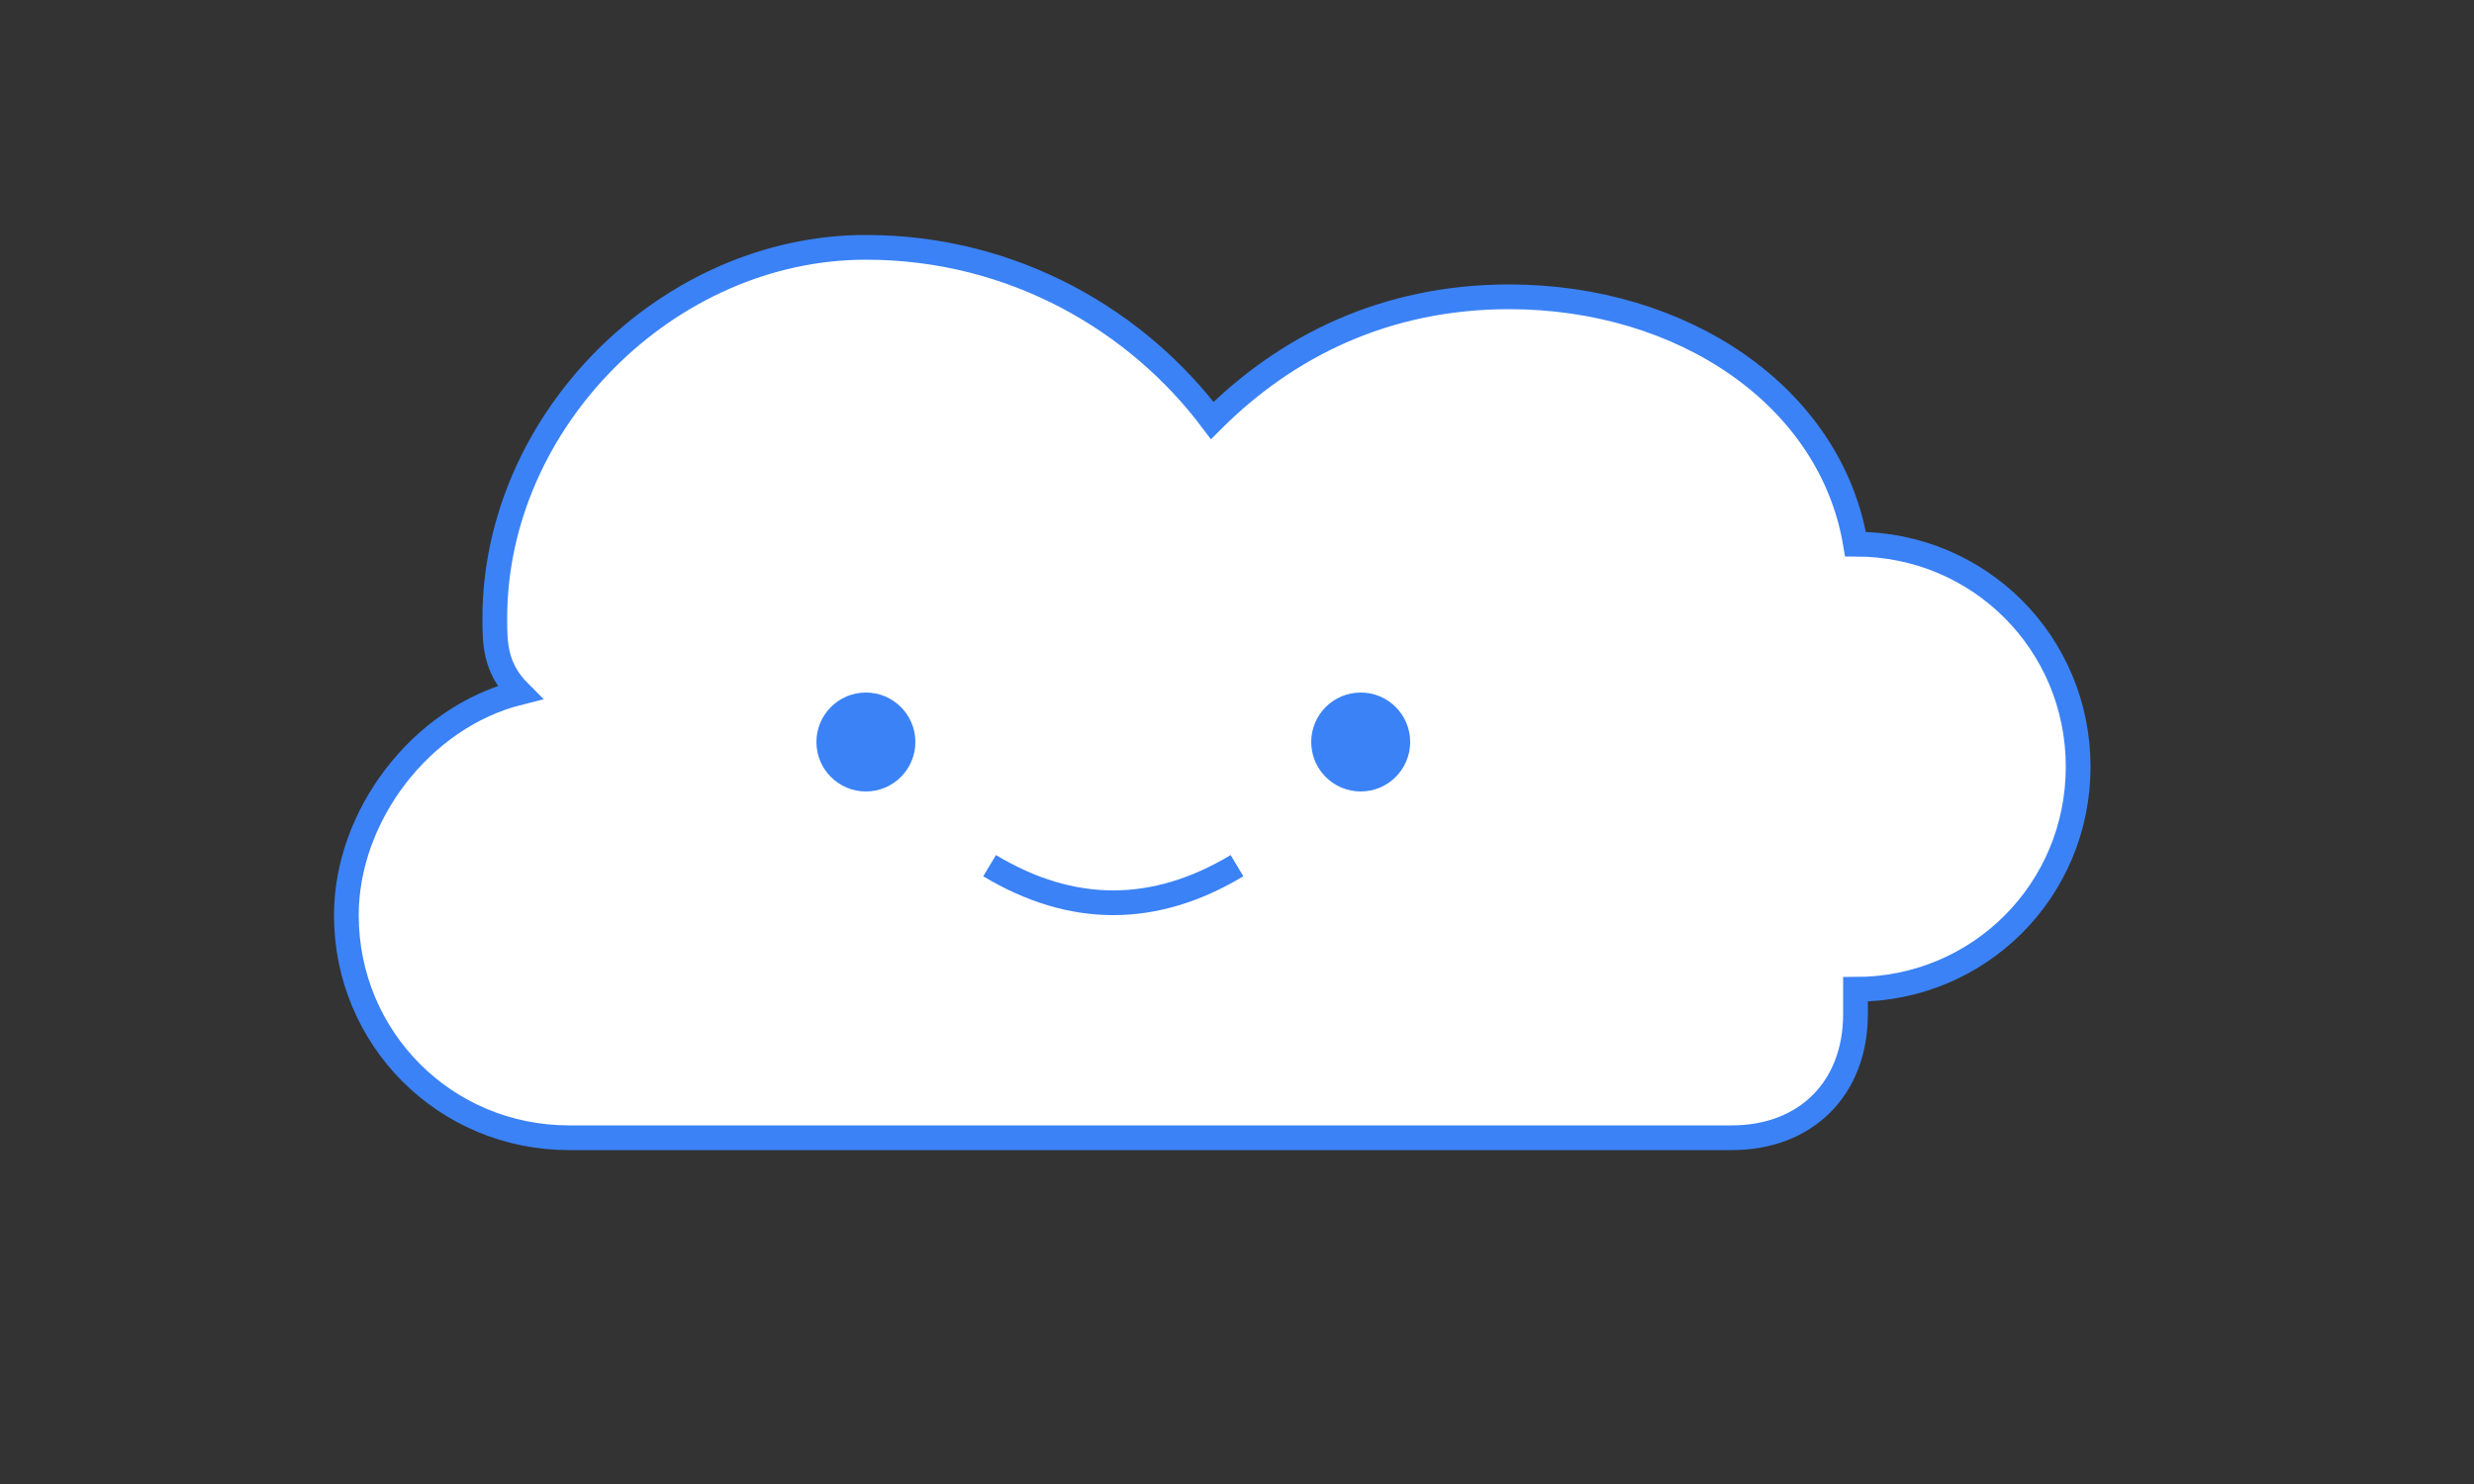 <svg viewBox="0 0 100 60" width="100" height="60" xmlns="http://www.w3.org/2000/svg">
  <rect x="0" y="0" width="100" height="60" fill="#333333" stroke="none"/>
  <g>
    <!-- Cloud outline -->
    <path
      d="M 75 40 C 80 40, 84 36, 84 31 C 84 26, 80 22, 75 22 C 74 16, 68 12, 61 12 C 56 12, 52 14, 49 17 C 46 13, 41 10, 35 10 C 27 10, 20 17, 20 25 C 20 26, 20 27, 21 28 C 17 29, 14 33, 14 37 C 14 42, 18 46, 23 46 L 70 46 C 73 46, 75 44, 75 41 Z"
      fill="white"
      stroke="#3b82f6"
      strokeWidth="3"
      strokeLinecap="round"
      strokeLinejoin="round"
    />
    <!-- Left eye -->
    <circle cx="35" cy="30" r="2" fill="#3b82f6" />
    <!-- Right eye -->
    <circle cx="55" cy="30" r="2" fill="#3b82f6" />
    <!-- Cute smile -->
    <path
      d="M 40 35 Q 45 38, 50 35"
      fill="none"
      stroke="#3b82f6"
      strokeWidth="2"
      strokeLinecap="round"
    />
  </g>
</svg> 
